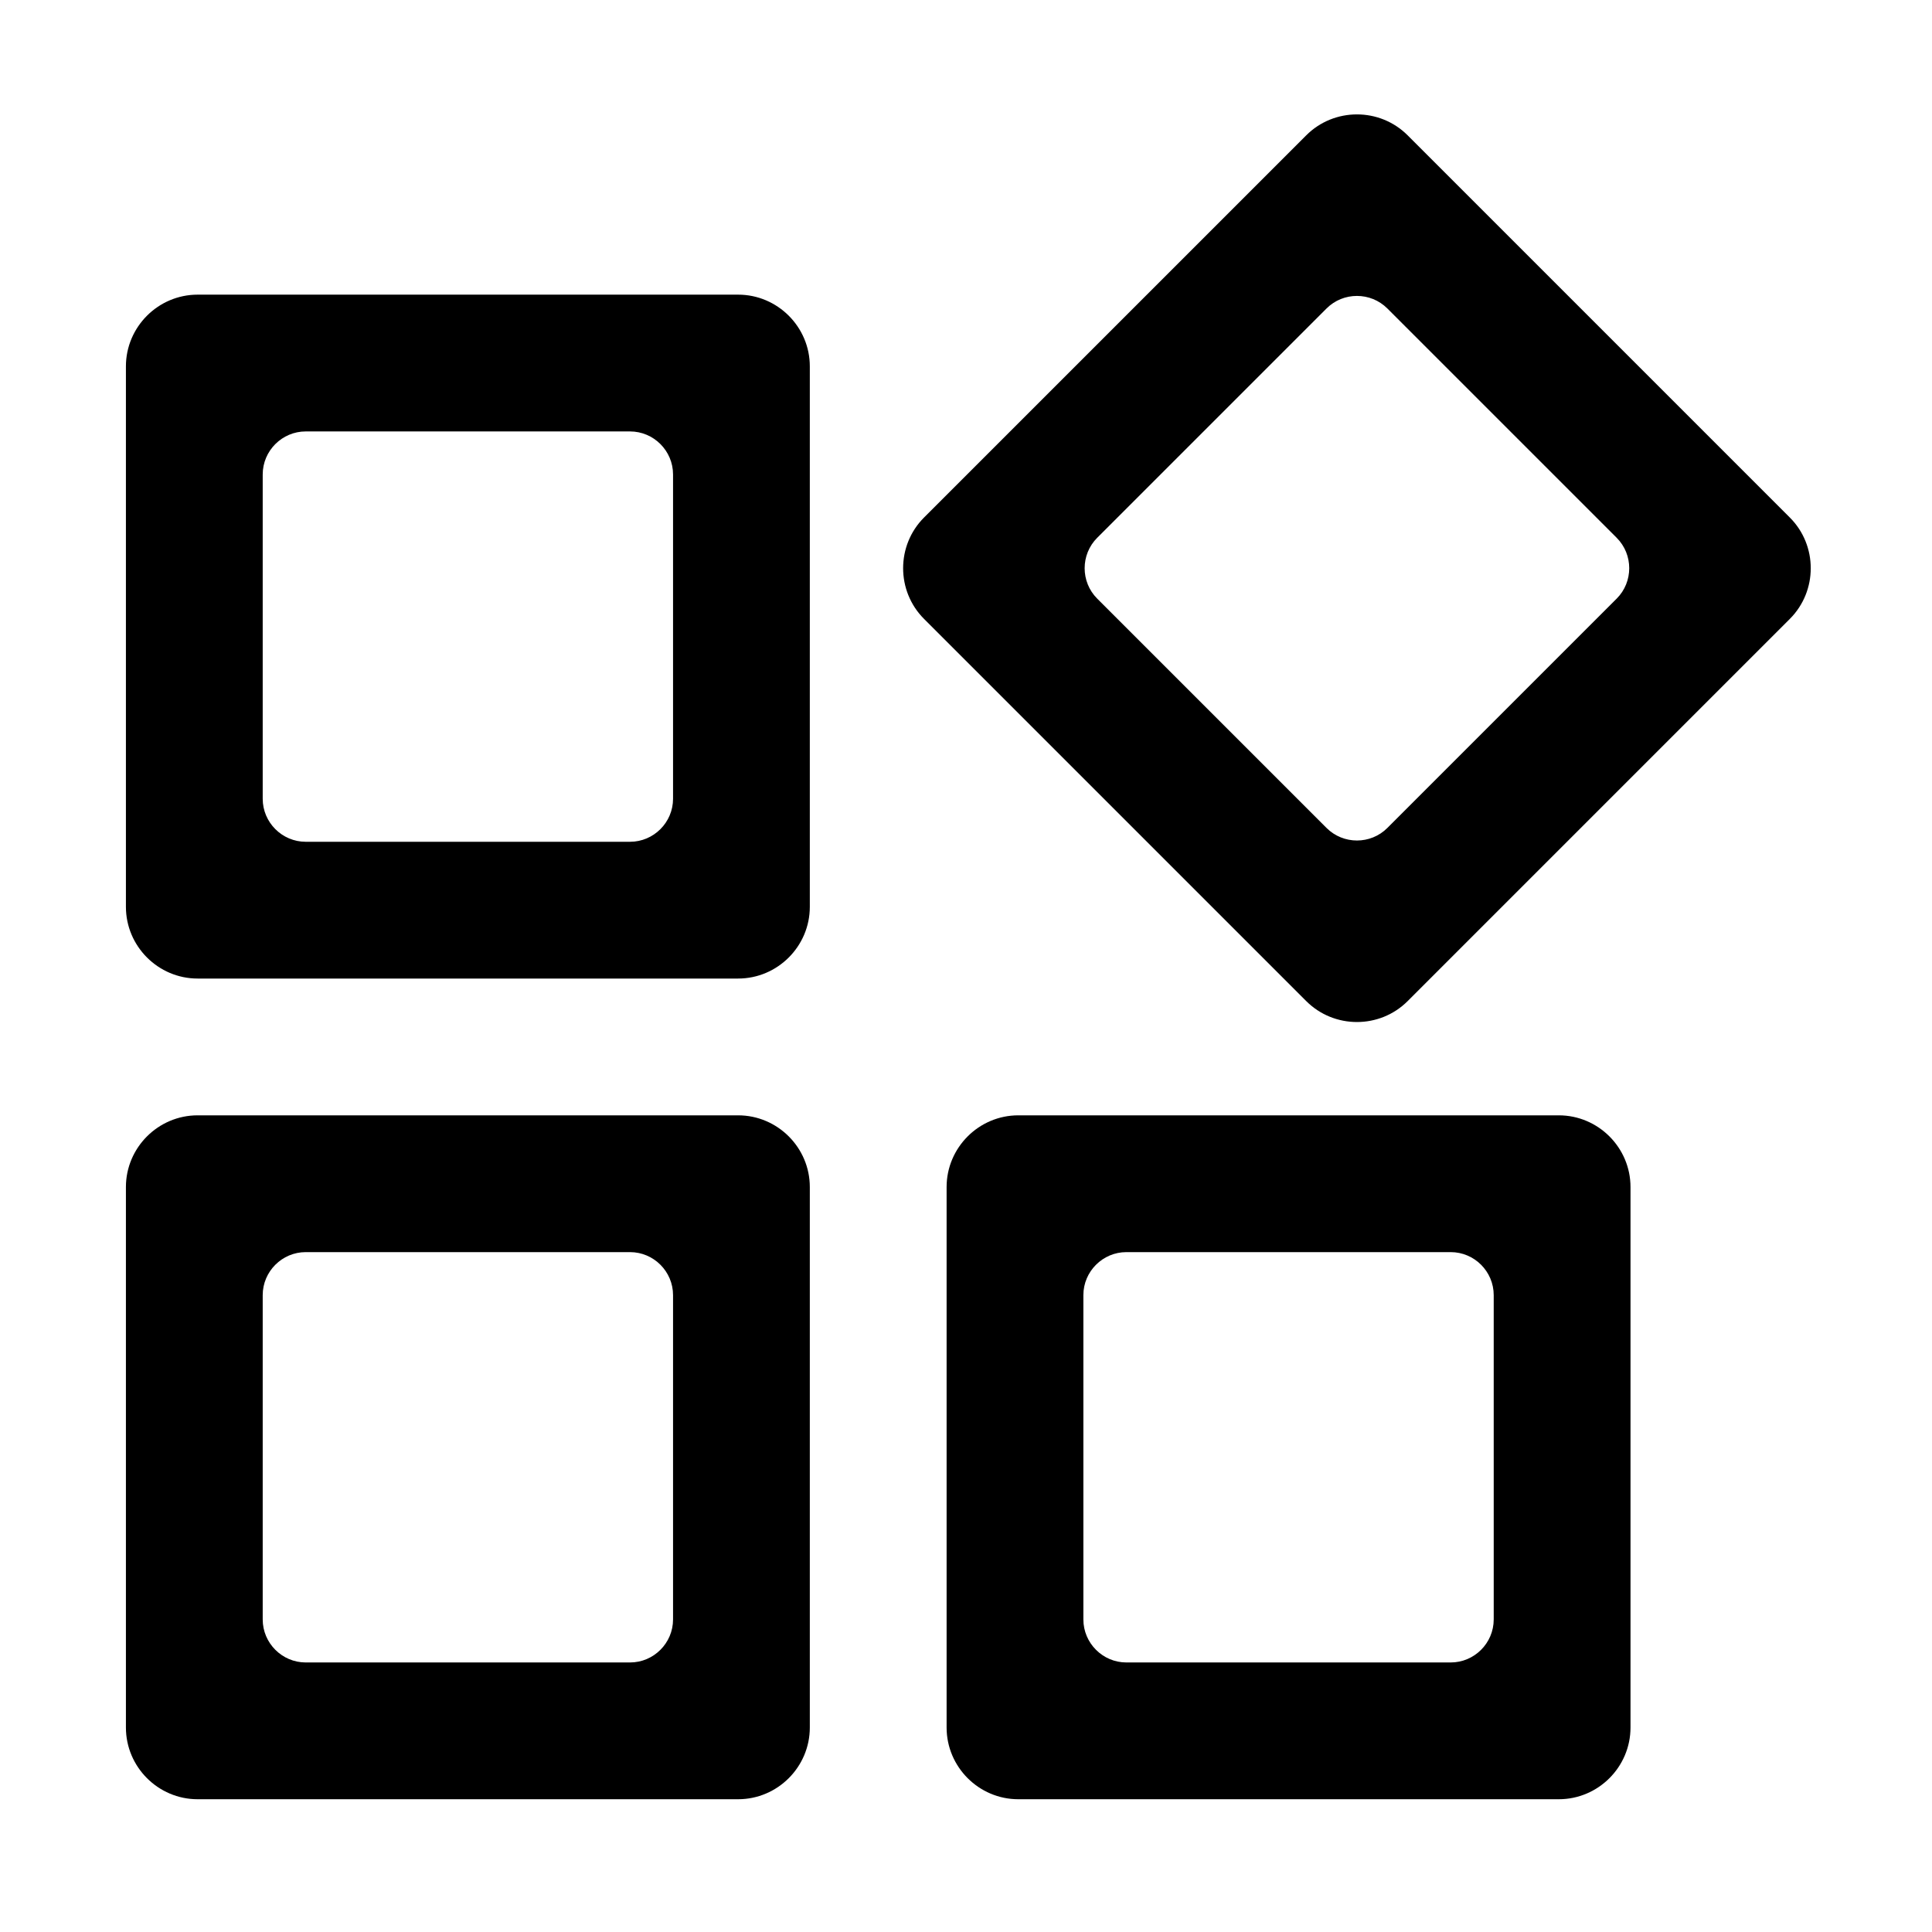 <svg class="icon" viewBox="0 0 1024 1024" xmlns="http://www.w3.org/2000/svg" width="128" height="128"><path d="M391.22 518.65H104.74c-20.9 0-38-17.1-38-38V194.17c0-20.9 17.1-38 38-38h286.48c20.9 0 38 17.1 38 38v286.48c0 20.91-17.1 38-38 38zm-34.49-95.29V251.47c0-12.54-10.26-22.8-22.8-22.8H162.04c-12.54 0-22.8 10.26-22.8 22.8v171.89c0 12.54 10.26 22.8 22.8 22.8h171.89c12.54 0 22.8-10.26 22.8-22.8zm34.49 530.27H104.74c-20.9 0-38-17.1-38-38V629.15c0-20.9 17.1-38 38-38h286.48c20.9 0 38 17.1 38 38v286.48c0 20.9-17.1 38-38 38zm-34.49-95.29V686.45c0-12.54-10.26-22.8-22.8-22.8H162.04c-12.54 0-22.8 10.26-22.8 22.8v171.89c0 12.54 10.26 22.8 22.8 22.8h171.89c12.54 0 22.8-10.26 22.8-22.8zm469.47 95.29H539.72c-20.9 0-38-17.1-38-38V629.15c0-20.9 17.1-38 38-38H826.2c20.9 0 38 17.1 38 38v286.48c0 20.9-17.1 38-38 38zm-34.5-95.29V686.45c0-12.54-10.26-22.8-22.8-22.8H597.01c-12.54 0-22.8 10.26-22.8 22.8v171.89c0 12.54 10.26 22.8 22.8 22.8H768.9c12.54 0 22.8-10.26 22.8-22.8zm156.95-530.31L746.08 530.61c-14.78 14.78-38.96 14.78-53.74 0L489.76 328.03c-14.78-14.78-14.78-38.96 0-53.74L692.34 71.72c14.78-14.78 38.96-14.78 53.74 0L948.65 274.3c14.78 14.77 14.78 38.96 0 53.73zm-91.78-42.99L735.33 163.5c-8.87-8.87-23.38-8.87-32.24 0L581.54 285.04c-8.87 8.87-8.87 23.38 0 32.24l121.55 121.55c8.87 8.87 23.38 8.87 32.24 0l121.55-121.55c8.86-8.86 8.86-23.37-.01-32.24z"/></svg>
